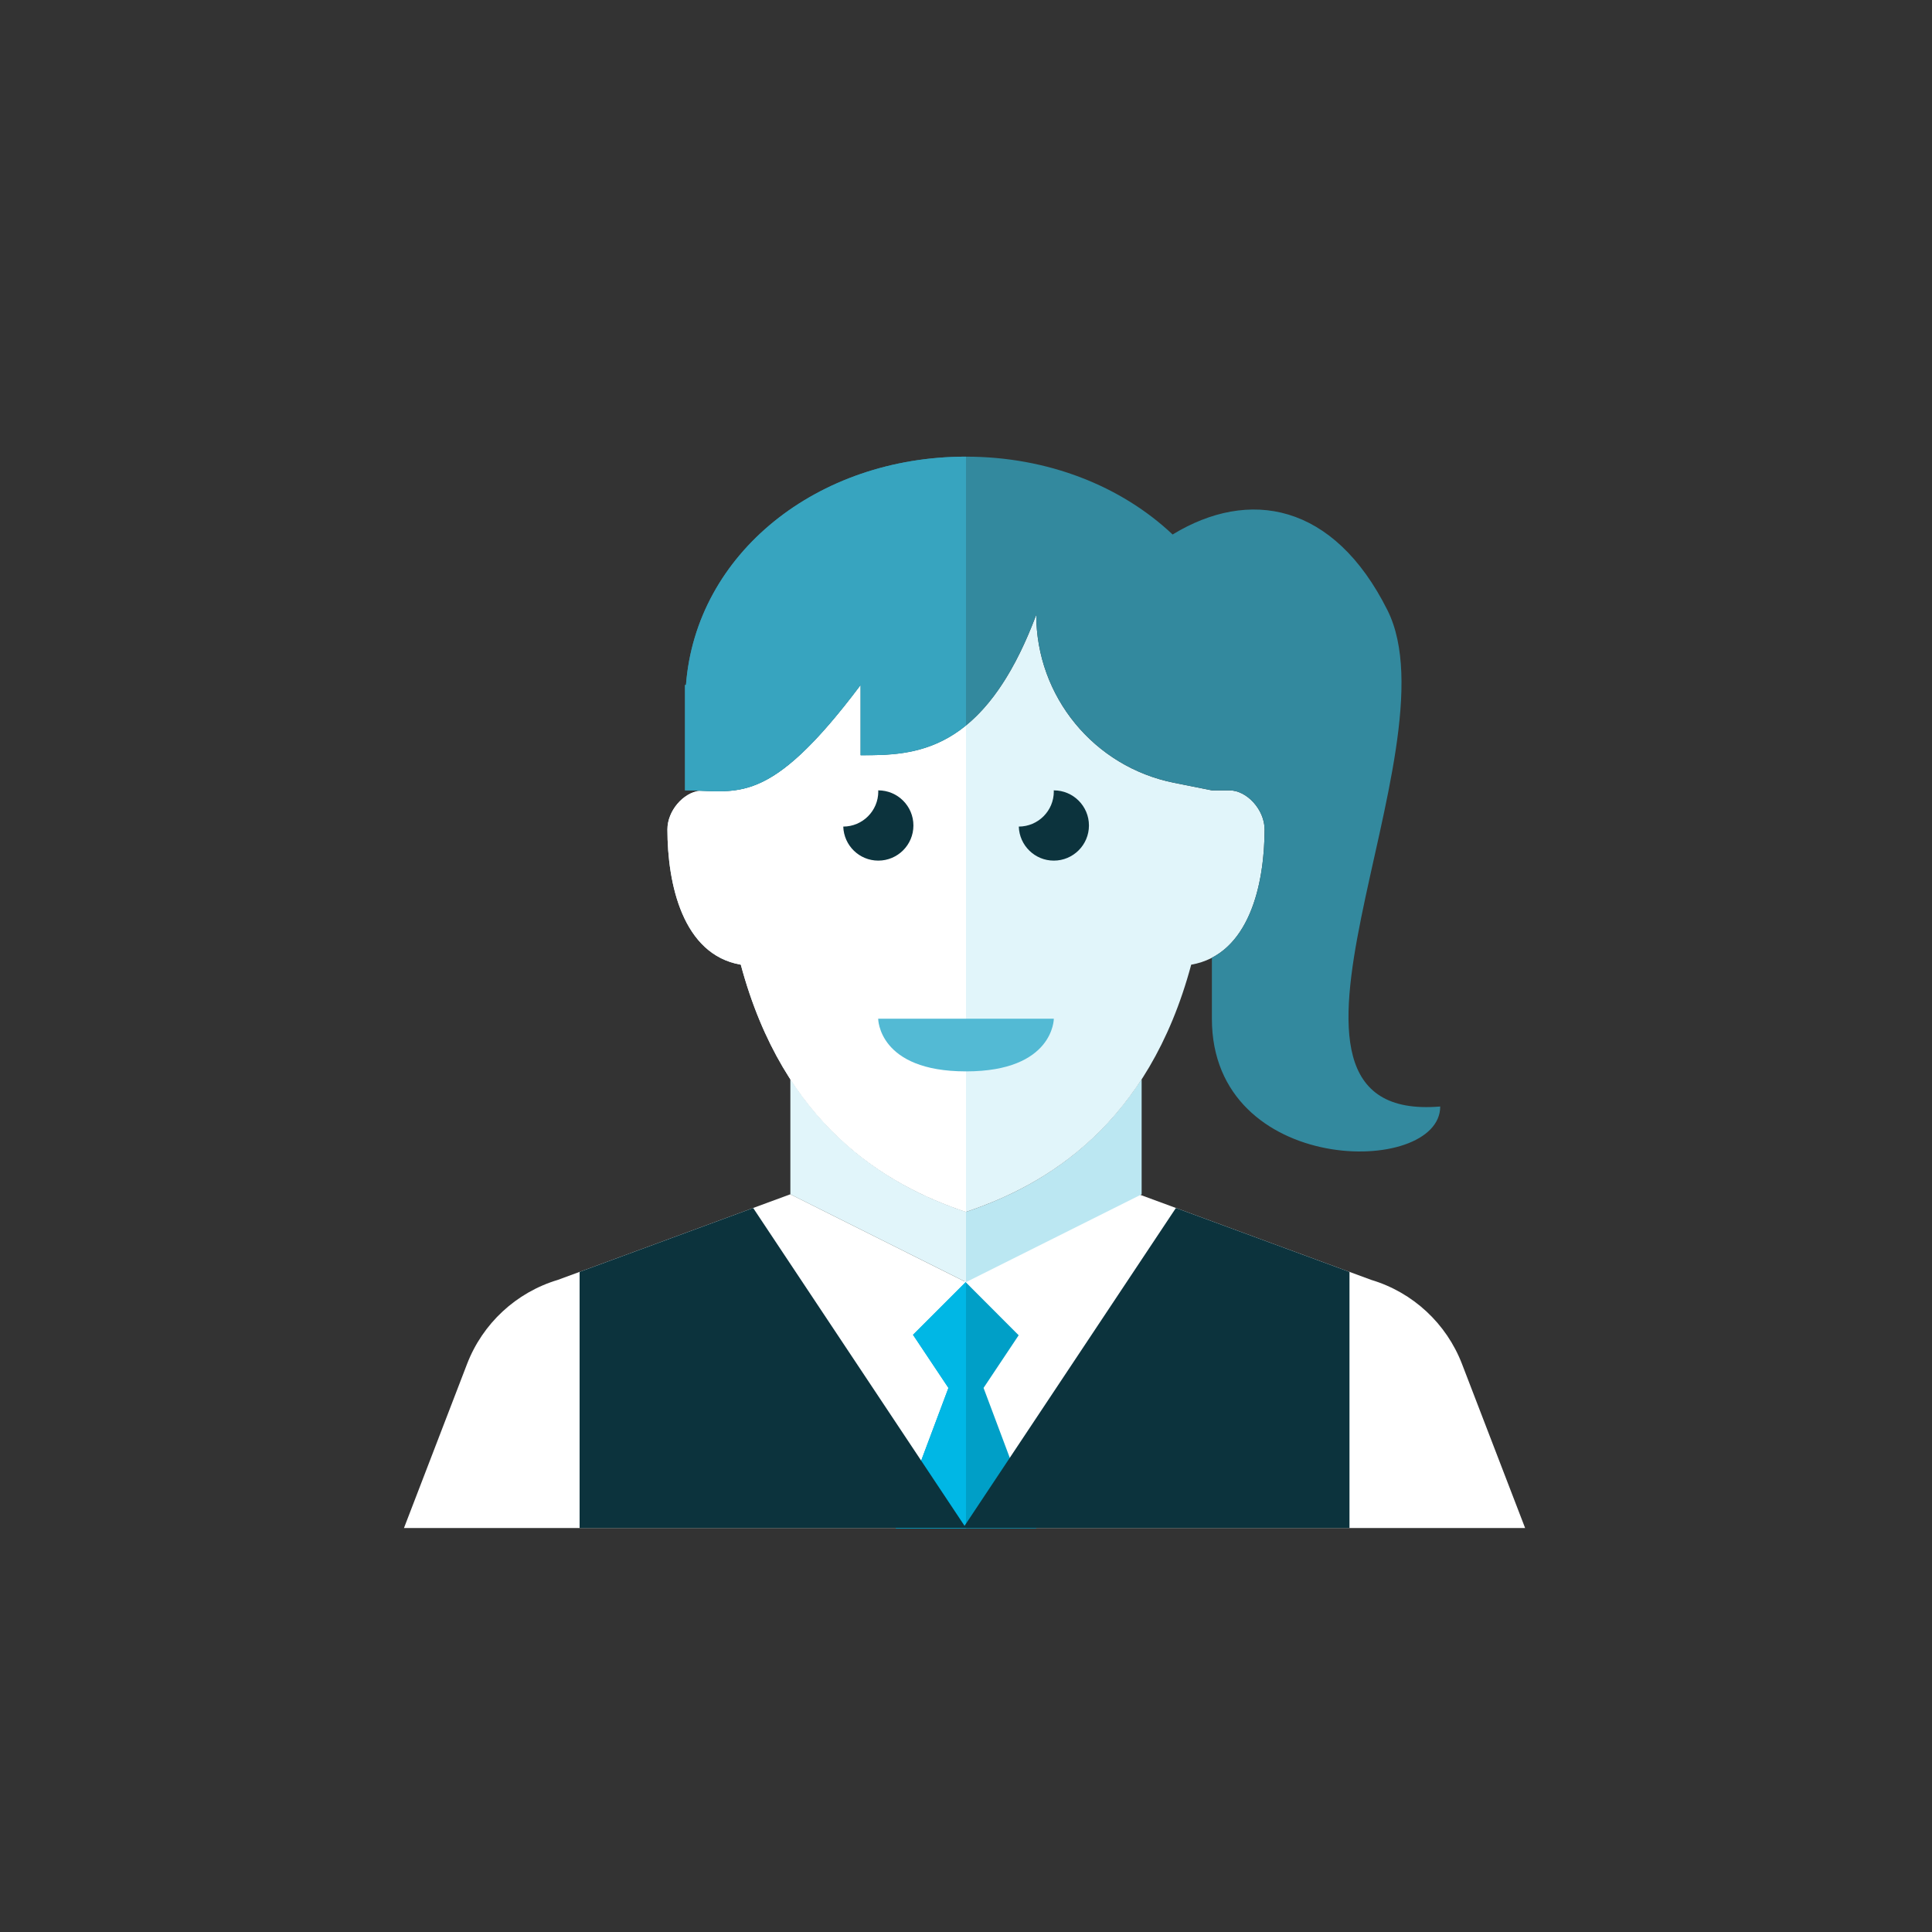 <?xml version="1.0" encoding="iso-8859-1"?>
<!-- Generator: Adobe Illustrator 17.1.0, SVG Export Plug-In . SVG Version: 6.00 Build 0)  -->
<!DOCTYPE svg PUBLIC "-//W3C//DTD SVG 1.0//EN" "http://www.w3.org/TR/2001/REC-SVG-20010904/DTD/svg10.dtd">
<svg version="1.0" xmlns="http://www.w3.org/2000/svg" xmlns:xlink="http://www.w3.org/1999/xlink" x="0px" y="0px" width="110px"
	 height="110px" viewBox="0 0 110 110" style="enable-background:new 0 0 110 110;" xml:space="preserve">
<rect x="0" y="0" width="110" height="110" fill="#333333" stroke="none"/>
<g id="Artboard" style="display:none;">
	<rect x="-573.5" y="-49.5" style="display:inline;fill:#808080;stroke:#000000;stroke-miterlimit:10;" width="1365" height="596"/>
</g>
<g id="R-Multicolor" style="display:none;">
	<g style="display:inline;">
		<circle style="fill:#32BEA6;" cx="55" cy="55" r="55"/>
	</g>
	<g style="display:inline;">
		<path style="fill:#FFFFFF;" d="M83.242,77.663c-0.889-2.311-2.797-4.08-5.168-4.791l-13.241-4.875l-9.917,4.961L45,67.997
			l-13.241,4.875c-2.371,0.711-4.279,2.48-5.168,4.791L23,87h31.833H55h31.833L83.242,77.663z"/>
		<g>
			<polygon style="fill:#DF2C2C;" points="59,87.022 56,79.022 58,76.024 54.981,73 51.983,75.998 54,79.022 51,87.022 			"/>
		</g>
		<g>
			<polygon style="fill:#FA5655;" points="55,87.022 55,73.019 54.981,73 51.983,75.998 54,79.022 51,87.022 			"/>
		</g>
		<polygon style="fill:#3E3E3F;" points="66.952,68.777 54.917,86.875 42.882,68.777 33,72.416 33,87 54.833,87 55,87 76.833,87 
			76.833,72.416 		"/>
		<path style="fill:#F7B4B4;" d="M55,69v4l10-5v-6.567C62.159,65.829,58.284,67.905,55,69z"/>
		<path style="fill:#FBC8C8;" d="M45,61.433V68l10,5v-4C51.716,67.905,47.841,65.829,45,61.433z"/>
		<path style="fill:#FBC8C8;" d="M70,45c-0.277,0-0.632,0-1,0h0l-2.155-0.431C62.283,43.657,59,39.652,59,35
			c-1.214,3.236-2.591,5.149-4,6.297C52.927,42.986,50.786,43,49,43v-4c-4.761,6.349-6.633,6.125-9.16,6.021
			C38.896,45.131,38,46.171,38,47.222c0,3.091,0.864,7.13,4.178,7.703C44.62,64.027,50.396,67.465,55,69
			c4.604-1.535,10.38-4.973,12.822-14.075C71.136,54.353,72,50.313,72,47.222C72,46.111,71,45,70,45z"/>
		<path style="fill:#FBD7D7;" d="M49,43v-4c-4.761,6.349-6.633,6.125-9.16,6.021C38.896,45.131,38,46.171,38,47.222
			c0,3.091,0.864,7.13,4.178,7.703C44.62,64.027,50.396,67.465,55,69V41.297C52.927,42.986,50.786,43,49,43z"/>
		<g>
			<path style="fill:#F79392;" d="M50,58h10c0,0,0,3-5,3S50,58,50,58z"/>
		</g>
		<g>
			<path style="fill:#3E3E3F;" d="M52.006,47c0-1.104-0.896-2-2-2c-0.002,0-0.004,0-0.006,0c0.001,0.021,0.006,0.041,0.006,0.062
				c0,1.103-0.892,1.996-1.994,2C48.046,48.137,48.923,49,50.006,49C51.111,49,52.006,48.104,52.006,47z"/>
		</g>
		<g>
			<path style="fill:#3E3E3F;" d="M62,47c0-1.104-0.896-2-2-2c-0.002,0-0.004,0-0.006,0C59.995,45.021,60,45.042,60,45.063
				c0,1.103-0.892,1.996-1.994,2C58.04,48.137,58.917,49,60,49C61.104,49,62,48.104,62,47z"/>
		</g>
		<path style="fill:#84462D;" d="M79,34.75c-3.067-6.134-7.896-6.963-12.236-4.318C63.845,27.678,59.662,26,55,26
			c-8.462,0-15.373,5.508-15.944,13H39v6c3,0,4.726,1.032,10-6v4c3,0,7,0,10-8c0,4.652,3.283,8.657,7.845,9.569L69,45
			c0.368,0,0.723,0,1,0c1,0,2,1.111,2,2.222c0,2.686-0.655,6.084-3,7.306c0,1.162,0,2.327,0,3.472c0,9,13,9,13,5
			C70,64,83,42.75,79,34.75z"/>
		<path style="fill:#9C6144;" d="M39.056,39H39v6c3,0,4.726,1.032,10-6v4c1.786,0,3.927-0.014,6-1.703V26
			C46.538,26,39.627,31.508,39.056,39z"/>
	</g>
</g>
<g id="Multicolor" style="display:none;">
	<g style="display:inline;">
		<path style="fill:#FFFFFF;" d="M83.242,77.663c-0.889-2.311-2.797-4.08-5.168-4.791l-13.241-4.875l-9.917,4.961L45,67.997
			l-13.241,4.875c-2.371,0.711-4.279,2.48-5.168,4.791L23,87h31.833H55h31.833L83.242,77.663z"/>
		<g>
			<polygon style="fill:#DF2C2C;" points="59,87.022 56,79.022 58,76.024 54.981,73 51.983,75.998 54,79.022 51,87.022 			"/>
		</g>
		<g>
			<polygon style="fill:#FA5655;" points="55,87.022 55,73.019 54.981,73 51.983,75.998 54,79.022 51,87.022 			"/>
		</g>
		<polygon style="fill:#3E3E3F;" points="66.952,68.777 54.917,86.875 42.882,68.777 33,72.416 33,87 54.833,87 55,87 76.833,87 
			76.833,72.416 		"/>
		<path style="fill:#F7B4B4;" d="M55,69v4l10-5v-6.567C62.159,65.829,58.284,67.905,55,69z"/>
		<path style="fill:#FBC8C8;" d="M45,61.433V68l10,5v-4C51.716,67.905,47.841,65.829,45,61.433z"/>
		<path style="fill:#FBC8C8;" d="M70,45c-0.277,0-0.632,0-1,0h0l-2.155-0.431C62.283,43.657,59,39.652,59,35
			c-1.214,3.236-2.591,5.149-4,6.297C52.927,42.986,50.786,43,49,43v-4c-4.761,6.349-6.633,6.125-9.16,6.021
			C38.896,45.131,38,46.171,38,47.222c0,3.091,0.864,7.13,4.178,7.703C44.62,64.027,50.396,67.465,55,69
			c4.604-1.535,10.38-4.973,12.822-14.075C71.136,54.353,72,50.313,72,47.222C72,46.111,71,45,70,45z"/>
		<path style="fill:#FBD7D7;" d="M49,43v-4c-4.761,6.349-6.633,6.125-9.16,6.021C38.896,45.131,38,46.171,38,47.222
			c0,3.091,0.864,7.13,4.178,7.703C44.62,64.027,50.396,67.465,55,69V41.297C52.927,42.986,50.786,43,49,43z"/>
		<g>
			<path style="fill:#F79392;" d="M50,58h10c0,0,0,3-5,3S50,58,50,58z"/>
		</g>
		<g>
			<path style="fill:#3E3E3F;" d="M52.006,47c0-1.104-0.896-2-2-2c-0.002,0-0.004,0-0.006,0c0.001,0.021,0.006,0.041,0.006,0.062
				c0,1.103-0.892,1.996-1.994,2C48.046,48.137,48.923,49,50.006,49C51.111,49,52.006,48.104,52.006,47z"/>
		</g>
		<g>
			<path style="fill:#3E3E3F;" d="M62,47c0-1.104-0.896-2-2-2c-0.002,0-0.004,0-0.006,0C59.995,45.021,60,45.042,60,45.063
				c0,1.103-0.892,1.996-1.994,2C58.04,48.137,58.917,49,60,49C61.104,49,62,48.104,62,47z"/>
		</g>
		<path style="fill:#84462D;" d="M79,34.75c-3.067-6.134-7.896-6.963-12.236-4.318C63.845,27.678,59.662,26,55,26
			c-8.462,0-15.373,5.508-15.944,13H39v6c3,0,4.726,1.032,10-6v4c3,0,7,0,10-8c0,4.652,3.283,8.657,7.845,9.569L69,45
			c0.368,0,0.723,0,1,0c1,0,2,1.111,2,2.222c0,2.686-0.655,6.084-3,7.306c0,1.162,0,2.327,0,3.472c0,9,13,9,13,5
			C70,64,83,42.75,79,34.75z"/>
		<path style="fill:#9C6144;" d="M39.056,39H39v6c3,0,4.726,1.032,10-6v4c1.786,0,3.927-0.014,6-1.703V26
			C46.538,26,39.627,31.508,39.056,39z"/>
	</g>
</g>
<g id="Blue">
	<g>
		<path style="fill:#FFFFFF;" d="M83.242,77.663c-0.889-2.311-2.797-4.08-5.168-4.791l-13.241-4.875l-9.917,4.961L45,67.997
			l-13.241,4.875c-2.371,0.711-4.279,2.48-5.168,4.791L23,87h31.833H55h31.834L83.242,77.663z"/>
		<g>
			<polygon style="fill:#009FC7;" points="59,87.022 56,79.022 57.999,76.024 54.981,73 51.983,75.998 54,79.022 51,87.022 			"/>
		</g>
		<g>
			<polygon style="fill:#00B7E5;" points="55,87.022 55,73.019 54.981,73 51.983,75.998 54,79.022 51,87.022 			"/>
		</g>
		<polygon style="fill:#0C333D;" points="66.952,68.777 54.917,86.875 42.882,68.777 33,72.416 33,87 54.833,87 55,87 76.834,87 
			76.834,72.416 		"/>
		<path style="fill:#BBE7F2;" d="M55,69v4l10-5v-6.567C62.159,65.829,58.284,67.905,55,69z"/>
		<path style="fill:#E1F5FA;" d="M45,61.433V68l10,5v-4C51.716,67.905,47.841,65.829,45,61.433z"/>
		<path style="fill:#E1F5FA;" d="M70,45c-0.277,0-0.632,0-1,0h-0.001l-2.155-0.431C62.283,43.657,59,39.652,59,35
			c-1.214,3.236-2.591,5.149-4,6.297C52.927,42.986,50.786,43,49,43v-4c-4.761,6.349-6.633,6.125-9.16,6.022
			C38.896,45.131,38,46.171,38,47.222c0,3.091,0.864,7.13,4.178,7.703C44.62,64.027,50.396,67.465,55,69
			c4.604-1.535,10.38-4.973,12.822-14.075C71.136,54.353,72,50.313,72,47.222C72,46.111,71,45,70,45z"/>
		<path style="fill:#FFFFFF;" d="M49,43v-4c-4.761,6.349-6.633,6.125-9.16,6.022C38.896,45.131,38,46.171,38,47.222
			c0,3.091,0.864,7.13,4.178,7.703C44.62,64.027,50.396,67.465,55,69V41.297C52.927,42.986,50.786,43,49,43z"/>
		<g>
			<path style="fill:#53BAD4;" d="M50,58h10c0,0,0,3-5,3S50,58,50,58z"/>
		</g>
		<g>
			<path style="fill:#0C333D;" d="M52.006,47c0-1.104-0.896-2-2-2c-0.002,0-0.004,0.001-0.006,0.001
				c0,0.021,0.006,0.041,0.006,0.062c0,1.102-0.892,1.996-1.994,1.999C48.046,48.137,48.923,49,50.006,49
				C51.111,49,52.006,48.104,52.006,47z"/>
		</g>
		<g>
			<path style="fill:#0C333D;" d="M62,47c0-1.104-0.896-2-2-2c-0.002,0-0.004,0.001-0.006,0.001C59.995,45.022,60,45.042,60,45.063
				c0,1.102-0.892,1.996-1.994,1.999C58.04,48.137,58.917,49,60,49C61.104,49,62,48.104,62,47z"/>
		</g>
		<path style="fill:#33899E;" d="M79,34.75c-3.067-6.134-7.896-6.963-12.236-4.318C63.845,27.678,59.662,26,55,26
			c-8.462,0-15.373,5.508-15.944,13H39v6c3,0,4.726,1.032,10-6v4c3,0,7,0,10-8c0,4.652,3.283,8.657,7.845,9.569L69,45
			c0.368,0,0.723,0,1,0c1,0,2,1.111,2,2.222c0,2.686-0.655,6.084-3,7.306c0,1.162,0,2.327,0,3.472c0,9,13,9,13,5
			C70,64,83,42.75,79,34.75z"/>
		<path style="fill:#37A4BF;" d="M39.056,39H39v6c3,0,4.726,1.032,10-6v4c1.786,0,3.927-0.014,6-1.703V26
			C46.538,26,39.627,31.508,39.056,39z"/>
	</g>
</g>
<g id="R-Blue" style="display:none;">
	<g style="display:inline;">
		<circle style="fill:#81D2EB;" cx="55" cy="55" r="55"/>
	</g>
	<g style="display:inline;">
		<path style="fill:#FFFFFF;" d="M83.242,77.663c-0.889-2.311-2.797-4.08-5.168-4.791l-13.241-4.875l-9.917,4.961L45,67.997
			l-13.241,4.875c-2.371,0.711-4.279,2.48-5.168,4.791L23,87h31.833H55h31.834L83.242,77.663z"/>
		<g>
			<polygon style="fill:#009FC7;" points="59,87.022 56,79.022 57.999,76.024 54.981,73 51.983,75.998 54,79.022 51,87.022 			"/>
		</g>
		<g>
			<polygon style="fill:#00B7E5;" points="55,87.022 55,73.019 54.981,73 51.983,75.998 54,79.022 51,87.022 			"/>
		</g>
		<polygon style="fill:#0C333D;" points="66.952,68.777 54.916,86.875 42.882,68.777 33,72.416 33,87 54.833,87 55,87 76.834,87 
			76.834,72.416 		"/>
		<path style="fill:#BBE7F2;" d="M55,69v4l10-5v-6.567C62.159,65.829,58.284,67.905,55,69z"/>
		<path style="fill:#E1F5FA;" d="M45,61.433V68l10,5v-4C51.716,67.905,47.841,65.829,45,61.433z"/>
		<path style="fill:#E1F5FA;" d="M70,45c-0.277,0-0.632,0-1,0h-0.001l-2.155-0.431C62.283,43.657,59,39.652,59,35
			c-1.214,3.236-2.591,5.149-4,6.297C52.927,42.986,50.786,43,49,43v-4c-4.761,6.349-6.633,6.125-9.16,6.022
			C38.896,45.131,38,46.171,38,47.222c0,3.091,0.864,7.13,4.178,7.703C44.62,64.027,50.396,67.465,55,69
			c4.603-1.535,10.38-4.973,12.822-14.075C71.136,54.353,72,50.313,72,47.222C72,46.111,71,45,70,45z"/>
		<path style="fill:#FFFFFF;" d="M49,43v-4c-4.761,6.349-6.633,6.125-9.16,6.022C38.896,45.131,38,46.171,38,47.222
			c0,3.091,0.864,7.13,4.178,7.703C44.62,64.027,50.396,67.465,55,69V41.297C52.927,42.986,50.786,43,49,43z"/>
		<g>
			<path style="fill:#53BAD4;" d="M50,58h10c0,0,0,3-5,3S50,58,50,58z"/>
		</g>
		<g>
			<path style="fill:#0C333D;" d="M52.006,47c0-1.104-0.896-2-2-2c-0.002,0-0.004,0.001-0.006,0.001
				c0,0.021,0.006,0.041,0.006,0.062c0,1.102-0.892,1.996-1.994,1.999C48.046,48.137,48.923,49,50.006,49
				C51.111,49,52.006,48.104,52.006,47z"/>
		</g>
		<g>
			<path style="fill:#0C333D;" d="M62,47c0-1.104-0.896-2-2-2c-0.002,0-0.004,0.001-0.006,0.001C59.995,45.022,60,45.042,60,45.063
				c0,1.102-0.892,1.996-1.994,1.999C58.04,48.137,58.916,49,60,49C61.104,49,62,48.104,62,47z"/>
		</g>
		<path style="fill:#33899E;" d="M79,34.75c-3.067-6.134-7.896-6.963-12.236-4.318C63.845,27.678,59.662,26,55,26
			c-8.462,0-15.373,5.508-15.944,13H39v6c3,0,4.726,1.032,10-6v4c3,0,7,0,10-8c0,4.652,3.283,8.657,7.845,9.569L69,45
			c0.368,0,0.723,0,1,0c1,0,2,1.111,2,2.222c0,2.686-0.655,6.084-3,7.306c0,1.162,0,2.327,0,3.472c0,9,13,9,13,5
			C70,64,83,42.75,79,34.75z"/>
		<path style="fill:#37A4BF;" d="M39.056,39H39v6c3,0,4.726,1.032,10-6v4c1.786,0,3.927-0.014,6-1.703V26
			C46.538,26,39.627,31.508,39.056,39z"/>
	</g>
</g>
<g id="Green" style="display:none;">
	<g style="display:inline;">
		<path style="fill:#FFFFFF;" d="M83.242,77.663c-0.889-2.311-2.797-4.08-5.168-4.791l-13.241-4.875l-9.917,4.961L45,67.997
			l-13.241,4.875c-2.371,0.711-4.279,2.48-5.168,4.791L23,87h31.833H55h31.834L83.242,77.663z"/>
		<g>
			<polygon style="fill:#00B8A5;" points="59,87.022 56,79.022 57.999,76.024 54.981,73 51.983,75.998 54,79.022 51,87.022 			"/>
		</g>
		<g>
			<polygon style="fill:#00D6C1;" points="55,87.022 55,73.019 54.981,73 51.983,75.998 54,79.022 51,87.022 			"/>
		</g>
		<polygon style="fill:#0A3631;" points="66.952,68.777 54.917,86.875 42.882,68.777 33,72.416 33,87 54.833,87 55,87 76.834,87 
			76.834,72.416 		"/>
		<path style="fill:#AAF0E9;" d="M55,69v4l10-5v-6.567C62.159,65.829,58.284,67.905,55,69z"/>
		<path style="fill:#D7FCF9;" d="M45,61.433V68l10,5v-4C51.716,67.905,47.841,65.829,45,61.433z"/>
		<path style="fill:#D7FCF9;" d="M70,45c-0.277,0-0.632,0-1,0h-0.001l-2.155-0.431C62.283,43.657,59,39.652,59,35
			c-1.214,3.236-2.591,5.149-4,6.297C52.927,42.986,50.786,43,49,43v-4c-4.761,6.349-6.633,6.125-9.16,6.022
			C38.896,45.131,38,46.171,38,47.222c0,3.091,0.864,7.13,4.178,7.703C44.62,64.027,50.396,67.465,55,69
			c4.604-1.535,10.38-4.973,12.822-14.075C71.136,54.353,72,50.313,72,47.222C72,46.111,71,45,70,45z"/>
		<path style="fill:#FFFFFF;" d="M49,43v-4c-4.761,6.349-6.633,6.125-9.16,6.022C38.896,45.131,38,46.171,38,47.222
			c0,3.091,0.864,7.13,4.178,7.703C44.62,64.027,50.396,67.465,55,69V41.297C52.927,42.986,50.786,43,49,43z"/>
		<g>
			<path style="fill:#55C9BE;" d="M50,58h10c0,0,0,3-5,3S50,58,50,58z"/>
		</g>
		<g>
			<path style="fill:#0A3631;" d="M52.006,47c0-1.104-0.896-2-2-2c-0.002,0-0.004,0.001-0.006,0.001
				c0,0.021,0.006,0.041,0.006,0.062c0,1.102-0.892,1.996-1.994,1.999C48.046,48.137,48.923,49,50.006,49
				C51.111,49,52.006,48.104,52.006,47z"/>
		</g>
		<g>
			<path style="fill:#0A3631;" d="M62,47c0-1.104-0.896-2-2-2c-0.002,0-0.004,0.001-0.006,0.001C59.995,45.022,60,45.042,60,45.063
				c0,1.102-0.892,1.996-1.994,1.999C58.04,48.137,58.917,49,60,49C61.104,49,62,48.104,62,47z"/>
		</g>
		<path style="fill:#3E948B;" d="M79,34.75c-3.067-6.134-7.896-6.963-12.236-4.318C63.845,27.678,59.662,26,55,26
			c-8.462,0-15.373,5.508-15.944,13H39v6c3,0,4.726,1.032,10-6v4c3,0,7,0,10-8c0,4.652,3.283,8.657,7.845,9.569L69,45
			c0.368,0,0.723,0,1,0c1,0,2,1.111,2,2.222c0,2.686-0.655,6.084-3,7.306c0,1.162,0,2.327,0,3.472c0,9,13,9,13,5
			C70,64,83,42.75,79,34.75z"/>
		<path style="fill:#28B5A7;" d="M39.056,39H39v6c3,0,4.726,1.032,10-6v4c1.786,0,3.927-0.014,6-1.703V26
			C46.538,26,39.627,31.508,39.056,39z"/>
	</g>
</g>
<g id="R-Green" style="display:none;">
	<g style="display:inline;">
		<circle style="fill:#77E0C4;" cx="55" cy="55" r="55"/>
	</g>
	<g style="display:inline;">
		<path style="fill:#FFFFFF;" d="M83.242,77.663c-0.889-2.311-2.797-4.08-5.168-4.791l-13.241-4.875l-9.917,4.961L45,67.997
			l-13.241,4.875c-2.371,0.711-4.279,2.48-5.168,4.791L23,87h31.833H55h31.834L83.242,77.663z"/>
		<g>
			<polygon style="fill:#00B8A5;" points="59,87.022 56,79.022 57.999,76.024 54.981,73 51.983,75.998 54,79.022 51,87.022 			"/>
		</g>
		<g>
			<polygon style="fill:#00D6C1;" points="55,87.022 55,73.019 54.981,73 51.983,75.998 54,79.022 51,87.022 			"/>
		</g>
		<polygon style="fill:#0A3631;" points="66.952,68.777 54.916,86.875 42.882,68.777 33,72.416 33,87 54.833,87 55,87 76.834,87 
			76.834,72.416 		"/>
		<path style="fill:#AAF0E9;" d="M55,69v4l10-5v-6.567C62.159,65.829,58.284,67.905,55,69z"/>
		<path style="fill:#D7FCF9;" d="M45,61.433V68l10,5v-4C51.716,67.905,47.841,65.829,45,61.433z"/>
		<path style="fill:#D7FCF9;" d="M70,45c-0.277,0-0.632,0-1,0h-0.001l-2.155-0.431C62.283,43.657,59,39.652,59,35
			c-1.214,3.236-2.591,5.149-4,6.297C52.927,42.986,50.786,43,49,43v-4c-4.761,6.349-6.633,6.125-9.16,6.022
			C38.896,45.131,38,46.171,38,47.222c0,3.091,0.864,7.13,4.178,7.703C44.62,64.027,50.396,67.465,55,69
			c4.603-1.535,10.38-4.973,12.822-14.075C71.136,54.353,72,50.313,72,47.222C72,46.111,71,45,70,45z"/>
		<path style="fill:#FFFFFF;" d="M49,43v-4c-4.761,6.349-6.633,6.125-9.16,6.022C38.896,45.131,38,46.171,38,47.222
			c0,3.091,0.864,7.13,4.178,7.703C44.62,64.027,50.396,67.465,55,69V41.297C52.927,42.986,50.786,43,49,43z"/>
		<g>
			<path style="fill:#55C9BE;" d="M50,58h10c0,0,0,3-5,3S50,58,50,58z"/>
		</g>
		<g>
			<path style="fill:#0A3631;" d="M52.006,47c0-1.104-0.896-2-2-2c-0.002,0-0.004,0.001-0.006,0.001
				c0,0.021,0.006,0.041,0.006,0.062c0,1.102-0.892,1.996-1.994,1.999C48.046,48.137,48.923,49,50.006,49
				C51.111,49,52.006,48.104,52.006,47z"/>
		</g>
		<g>
			<path style="fill:#0A3631;" d="M62,47c0-1.104-0.896-2-2-2c-0.002,0-0.004,0.001-0.006,0.001C59.995,45.022,60,45.042,60,45.063
				c0,1.102-0.892,1.996-1.994,1.999C58.04,48.137,58.916,49,60,49C61.104,49,62,48.104,62,47z"/>
		</g>
		<path style="fill:#3E948B;" d="M79,34.75c-3.067-6.134-7.896-6.963-12.236-4.318C63.845,27.678,59.662,26,55,26
			c-8.462,0-15.373,5.508-15.944,13H39v6c3,0,4.726,1.032,10-6v4c3,0,7,0,10-8c0,4.652,3.283,8.657,7.845,9.569L69,45
			c0.368,0,0.723,0,1,0c1,0,2,1.111,2,2.222c0,2.686-0.655,6.084-3,7.306c0,1.162,0,2.327,0,3.472c0,9,13,9,13,5
			C70,64,83,42.75,79,34.75z"/>
		<path style="fill:#28B5A7;" d="M39.056,39H39v6c3,0,4.726,1.032,10-6v4c1.786,0,3.927-0.014,6-1.703V26
			C46.538,26,39.627,31.508,39.056,39z"/>
	</g>
</g>
<g id="Red" style="display:none;">
	<g style="display:inline;">
		<path style="fill:#FFFFFF;" d="M83.242,77.663c-0.889-2.311-2.797-4.08-5.168-4.791l-13.241-4.875l-9.917,4.961L45,67.997
			l-13.241,4.875c-2.371,0.711-4.279,2.48-5.168,4.791L23,87h31.833H55h31.834L83.242,77.663z"/>
		<g>
			<polygon style="fill:#E54B44;" points="59,87.022 56,79.022 57.999,76.024 54.981,73 51.983,75.998 54,79.022 51,87.022 			"/>
		</g>
		<g>
			<polygon style="fill:#FF6C5E;" points="55,87.022 55,73.019 54.981,73 51.983,75.998 54,79.022 51,87.022 			"/>
		</g>
		<polygon style="fill:#4A1410;" points="66.952,68.777 54.917,86.875 42.882,68.777 33,72.416 33,87 54.833,87 55,87 76.834,87 
			76.834,72.416 		"/>
		<path style="fill:#FFD7D4;" d="M55,69v4l10-5v-6.567C62.159,65.829,58.284,67.905,55,69z"/>
		<path style="fill:#FFEFED;" d="M45,61.433V68l10,5v-4C51.716,67.905,47.841,65.829,45,61.433z"/>
		<path style="fill:#FFEFED;" d="M70,45c-0.277,0-0.632,0-1,0h-0.001l-2.155-0.431C62.283,43.657,59,39.652,59,35
			c-1.214,3.236-2.591,5.149-4,6.297C52.927,42.986,50.786,43,49,43v-4c-4.761,6.349-6.633,6.125-9.16,6.022
			C38.896,45.131,38,46.171,38,47.222c0,3.091,0.864,7.13,4.178,7.703C44.62,64.027,50.396,67.465,55,69
			c4.604-1.535,10.38-4.973,12.822-14.075C71.136,54.353,72,50.313,72,47.222C72,46.111,71,45,70,45z"/>
		<path style="fill:#FFFFFF;" d="M49,43v-4c-4.761,6.349-6.633,6.125-9.16,6.022C38.896,45.131,38,46.171,38,47.222
			c0,3.091,0.864,7.13,4.178,7.703C44.62,64.027,50.396,67.465,55,69V41.297C52.927,42.986,50.786,43,49,43z"/>
		<g>
			<path style="fill:#E8A099;" d="M50,58h10c0,0,0,3-5,3S50,58,50,58z"/>
		</g>
		<g>
			<path style="fill:#4A1410;" d="M52.006,47c0-1.104-0.896-2-2-2c-0.002,0-0.004,0.001-0.006,0.001
				c0,0.021,0.006,0.041,0.006,0.062c0,1.102-0.892,1.996-1.994,1.999C48.046,48.137,48.923,49,50.006,49
				C51.111,49,52.006,48.104,52.006,47z"/>
		</g>
		<g>
			<path style="fill:#4A1410;" d="M62,47c0-1.104-0.896-2-2-2c-0.002,0-0.004,0.001-0.006,0.001C59.995,45.022,60,45.042,60,45.063
				c0,1.102-0.892,1.996-1.994,1.999C58.04,48.137,58.917,49,60,49C61.104,49,62,48.104,62,47z"/>
		</g>
		<path style="fill:#B84E44;" d="M79,34.75c-3.067-6.134-7.896-6.963-12.236-4.318C63.845,27.678,59.662,26,55,26
			c-8.462,0-15.373,5.508-15.944,13H39v6c3,0,4.726,1.032,10-6v4c3,0,7,0,10-8c0,4.652,3.283,8.657,7.845,9.569L69,45
			c0.368,0,0.723,0,1,0c1,0,2,1.111,2,2.222c0,2.686-0.655,6.084-3,7.306c0,1.162,0,2.327,0,3.472c0,9,13,9,13,5
			C70,64,83,42.75,79,34.75z"/>
		<path style="fill:#DB7D74;" d="M39.056,39H39v6c3,0,4.726,1.032,10-6v4c1.786,0,3.927-0.014,6-1.703V26
			C46.538,26,39.627,31.508,39.056,39z"/>
	</g>
</g>
<g id="R-Red" style="display:none;">
	<g style="display:inline;">
		<circle style="fill:#FABBAF;" cx="55" cy="55" r="55"/>
	</g>
	<g style="display:inline;">
		<path style="fill:#FFFFFF;" d="M83.242,77.663c-0.889-2.311-2.797-4.08-5.168-4.791l-13.241-4.875l-9.917,4.961L45,67.997
			l-13.241,4.875c-2.371,0.711-4.279,2.48-5.168,4.791L23,87h31.833H55h31.834L83.242,77.663z"/>
		<g>
			<polygon style="fill:#E54B44;" points="59,87.022 56,79.022 57.999,76.024 54.981,73 51.983,75.998 54,79.022 51,87.022 			"/>
		</g>
		<g>
			<polygon style="fill:#FF6C5E;" points="55,87.022 55,73.019 54.981,73 51.983,75.998 54,79.022 51,87.022 			"/>
		</g>
		<polygon style="fill:#4A1410;" points="66.952,68.777 54.916,86.875 42.882,68.777 33,72.416 33,87 54.833,87 55,87 76.834,87 
			76.834,72.416 		"/>
		<path style="fill:#FFD7D4;" d="M55,69v4l10-5v-6.567C62.159,65.829,58.284,67.905,55,69z"/>
		<path style="fill:#FFEFED;" d="M45,61.433V68l10,5v-4C51.716,67.905,47.841,65.829,45,61.433z"/>
		<path style="fill:#FFEFED;" d="M70,45c-0.277,0-0.632,0-1,0h-0.001l-2.155-0.431C62.283,43.657,59,39.652,59,35
			c-1.214,3.236-2.591,5.149-4,6.297C52.927,42.986,50.786,43,49,43v-4c-4.761,6.349-6.633,6.125-9.16,6.022
			C38.896,45.131,38,46.171,38,47.222c0,3.091,0.864,7.13,4.178,7.703C44.62,64.027,50.396,67.465,55,69
			c4.604-1.535,10.38-4.973,12.822-14.075C71.136,54.353,72,50.313,72,47.222C72,46.111,71,45,70,45z"/>
		<path style="fill:#FFFFFF;" d="M49,43v-4c-4.761,6.349-6.633,6.125-9.16,6.022C38.896,45.131,38,46.171,38,47.222
			c0,3.091,0.864,7.13,4.178,7.703C44.62,64.027,50.396,67.465,55,69V41.297C52.927,42.986,50.786,43,49,43z"/>
		<g>
			<path style="fill:#E8A099;" d="M50,58h10c0,0,0,3-5,3S50,58,50,58z"/>
		</g>
		<g>
			<path style="fill:#4A1410;" d="M52.006,47c0-1.104-0.896-2-2-2c-0.002,0-0.004,0.001-0.006,0.001
				c0,0.021,0.006,0.041,0.006,0.062c0,1.102-0.892,1.996-1.994,1.999C48.046,48.137,48.923,49,50.006,49
				C51.111,49,52.006,48.104,52.006,47z"/>
		</g>
		<g>
			<path style="fill:#4A1410;" d="M62,47c0-1.104-0.896-2-2-2c-0.002,0-0.004,0.001-0.006,0.001C59.995,45.022,60,45.042,60,45.063
				c0,1.102-0.892,1.996-1.994,1.999C58.04,48.137,58.917,49,60,49C61.104,49,62,48.104,62,47z"/>
		</g>
		<path style="fill:#B84E44;" d="M79,34.75c-3.067-6.134-7.896-6.963-12.236-4.318C63.845,27.678,59.662,26,55,26
			c-8.462,0-15.373,5.508-15.944,13H39v6c3,0,4.726,1.032,10-6v4c3,0,7,0,10-8c0,4.652,3.283,8.657,7.845,9.569L69,45
			c0.368,0,0.723,0,1,0c1,0,2,1.111,2,2.222c0,2.686-0.655,6.084-3,7.306c0,1.162,0,2.327,0,3.472c0,9,13,9,13,5
			C70,64,83,42.75,79,34.75z"/>
		<path style="fill:#DB7D74;" d="M39.056,39H39v6c3,0,4.726,1.032,10-6v4c1.786,0,3.927-0.014,6-1.703V26
			C46.538,26,39.627,31.508,39.056,39z"/>
	</g>
</g>
<g id="Yellow" style="display:none;">
	<g style="display:inline;">
		<path style="fill:#FFFFFF;" d="M83.242,77.663c-0.889-2.311-2.797-4.08-5.168-4.791l-13.241-4.875l-9.917,4.961L45,67.997
			l-13.241,4.875c-2.371,0.711-4.279,2.48-5.168,4.791L23,87h31.833H55h31.834L83.242,77.663z"/>
		<g>
			<polygon style="fill:#FA9200;" points="59,87.022 56,79.022 57.999,76.024 54.981,73 51.983,75.998 54,79.022 51,87.022 			"/>
		</g>
		<g>
			<polygon style="fill:#FFAA00;" points="55,87.022 55,73.019 54.981,73 51.983,75.998 54,79.022 51,87.022 			"/>
		</g>
		<polygon style="fill:#3D320C;" points="66.952,68.777 54.917,86.875 42.882,68.777 33,72.416 33,87 54.833,87 55,87 76.834,87 
			76.834,72.416 		"/>
		<path style="fill:#FFE9A1;" d="M55,69v4l10-5v-6.567C62.159,65.829,58.284,67.905,55,69z"/>
		<path style="fill:#FFF5D9;" d="M45,61.433V68l10,5v-4C51.716,67.905,47.841,65.829,45,61.433z"/>
		<path style="fill:#FFF5D9;" d="M70,45c-0.277,0-0.632,0-1,0h-0.001l-2.155-0.431C62.283,43.657,59,39.652,59,35
			c-1.214,3.236-2.591,5.149-4,6.297C52.927,42.986,50.786,43,49,43v-4c-4.761,6.349-6.633,6.125-9.16,6.022
			C38.896,45.131,38,46.171,38,47.222c0,3.091,0.864,7.13,4.178,7.703C44.62,64.027,50.396,67.465,55,69
			c4.604-1.535,10.38-4.973,12.822-14.075C71.136,54.353,72,50.313,72,47.222C72,46.111,71,45,70,45z"/>
		<path style="fill:#FFFFFF;" d="M49,43v-4c-4.761,6.349-6.633,6.125-9.16,6.022C38.896,45.131,38,46.171,38,47.222
			c0,3.091,0.864,7.13,4.178,7.703C44.62,64.027,50.396,67.465,55,69V41.297C52.927,42.986,50.786,43,49,43z"/>
		<g>
			<path style="fill:#F5C43D;" d="M50,58h10c0,0,0,3-5,3S50,58,50,58z"/>
		</g>
		<g>
			<path style="fill:#3D320C;" d="M52.006,47c0-1.104-0.896-2-2-2c-0.002,0-0.004,0.001-0.006,0.001
				c0,0.021,0.006,0.041,0.006,0.062c0,1.102-0.892,1.996-1.994,1.999C48.046,48.137,48.923,49,50.006,49
				C51.111,49,52.006,48.104,52.006,47z"/>
		</g>
		<g>
			<path style="fill:#3D320C;" d="M62,47c0-1.104-0.896-2-2-2c-0.002,0-0.004,0.001-0.006,0.001C59.995,45.022,60,45.042,60,45.063
				c0,1.102-0.892,1.996-1.994,1.999C58.04,48.137,58.917,49,60,49C61.104,49,62,48.104,62,47z"/>
		</g>
		<path style="fill:#947615;" d="M79,34.75c-3.067-6.134-7.896-6.963-12.236-4.318C63.845,27.678,59.662,26,55,26
			c-8.462,0-15.373,5.508-15.944,13H39v6c3,0,4.726,1.032,10-6v4c3,0,7,0,10-8c0,4.652,3.283,8.657,7.845,9.569L69,45
			c0.368,0,0.723,0,1,0c1,0,2,1.111,2,2.222c0,2.686-0.655,6.084-3,7.306c0,1.162,0,2.327,0,3.472c0,9,13,9,13,5
			C70,64,83,42.75,79,34.75z"/>
		<path style="fill:#D4A420;" d="M39.056,39H39v6c3,0,4.726,1.032,10-6v4c1.786,0,3.927-0.014,6-1.703V26
			C46.538,26,39.627,31.508,39.056,39z"/>
	</g>
</g>
<g id="R-Yellow" style="display:none;">
	<g style="display:inline;">
		<circle style="fill:#FFD75E;" cx="55" cy="55" r="55"/>
	</g>
	<g style="display:inline;">
		<path style="fill:#FFFFFF;" d="M83.242,77.663c-0.889-2.311-2.797-4.08-5.168-4.791l-13.241-4.875l-9.917,4.961L45,67.997
			l-13.241,4.875c-2.371,0.711-4.279,2.48-5.168,4.791L23,87h31.833H55h31.834L83.242,77.663z"/>
		<g>
			<polygon style="fill:#FA9200;" points="59,87.022 56,79.022 57.999,76.024 54.981,73 51.983,75.998 54,79.022 51,87.022 			"/>
		</g>
		<g>
			<polygon style="fill:#FFAA00;" points="55,87.022 55,73.019 54.981,73 51.983,75.998 54,79.022 51,87.022 			"/>
		</g>
		<polygon style="fill:#3D320C;" points="66.952,68.777 54.917,86.875 42.882,68.777 33,72.416 33,87 54.833,87 55,87 76.834,87 
			76.834,72.416 		"/>
		<path style="fill:#FFE9A1;" d="M55,69v4l10-5v-6.567C62.159,65.829,58.284,67.905,55,69z"/>
		<path style="fill:#FFF5D9;" d="M45,61.433V68l10,5v-4C51.716,67.905,47.841,65.829,45,61.433z"/>
		<path style="fill:#FFF5D9;" d="M70,45c-0.277,0-0.632,0-1,0h-0.001l-2.155-0.431C62.283,43.657,59,39.652,59,35
			c-1.214,3.236-2.591,5.149-4,6.297C52.927,42.986,50.786,43,49,43v-4c-4.761,6.349-6.633,6.125-9.16,6.022
			C38.896,45.131,38,46.171,38,47.222c0,3.091,0.864,7.13,4.178,7.703C44.62,64.027,50.396,67.465,55,69
			c4.604-1.535,10.38-4.973,12.822-14.075C71.136,54.353,72,50.313,72,47.222C72,46.111,71,45,70,45z"/>
		<path style="fill:#FFFFFF;" d="M49,43v-4c-4.761,6.349-6.633,6.125-9.16,6.022C38.896,45.131,38,46.171,38,47.222
			c0,3.091,0.864,7.13,4.178,7.703C44.62,64.027,50.396,67.465,55,69V41.297C52.927,42.986,50.786,43,49,43z"/>
		<g>
			<path style="fill:#F5C43D;" d="M50,58h10c0,0,0,3-5,3S50,58,50,58z"/>
		</g>
		<g>
			<path style="fill:#3D320C;" d="M52.006,47c0-1.104-0.896-2-2-2c-0.002,0-0.004,0.001-0.006,0.001
				c0,0.021,0.006,0.041,0.006,0.062c0,1.102-0.892,1.996-1.994,1.999C48.046,48.137,48.923,49,50.006,49
				C51.111,49,52.006,48.104,52.006,47z"/>
		</g>
		<g>
			<path style="fill:#3D320C;" d="M62,47c0-1.104-0.896-2-2-2c-0.002,0-0.004,0.001-0.006,0.001C59.995,45.022,60,45.042,60,45.063
				c0,1.102-0.892,1.996-1.994,1.999C58.04,48.137,58.917,49,60,49C61.104,49,62,48.104,62,47z"/>
		</g>
		<path style="fill:#947615;" d="M79,34.75c-3.067-6.134-7.896-6.963-12.236-4.318C63.845,27.678,59.662,26,55,26
			c-8.462,0-15.373,5.508-15.944,13H39v6c3,0,4.726,1.032,10-6v4c3,0,7,0,10-8c0,4.652,3.283,8.657,7.845,9.569L69,45
			c0.368,0,0.723,0,1,0c1,0,2,1.111,2,2.222c0,2.686-0.655,6.084-3,7.306c0,1.162,0,2.327,0,3.472c0,9,13,9,13,5
			C70,64,83,42.75,79,34.75z"/>
		<path style="fill:#D4A420;" d="M39.056,39H39v6c3,0,4.726,1.032,10-6v4c1.786,0,3.927-0.014,6-1.703V26
			C46.538,26,39.627,31.508,39.056,39z"/>
	</g>
</g>
</svg>

